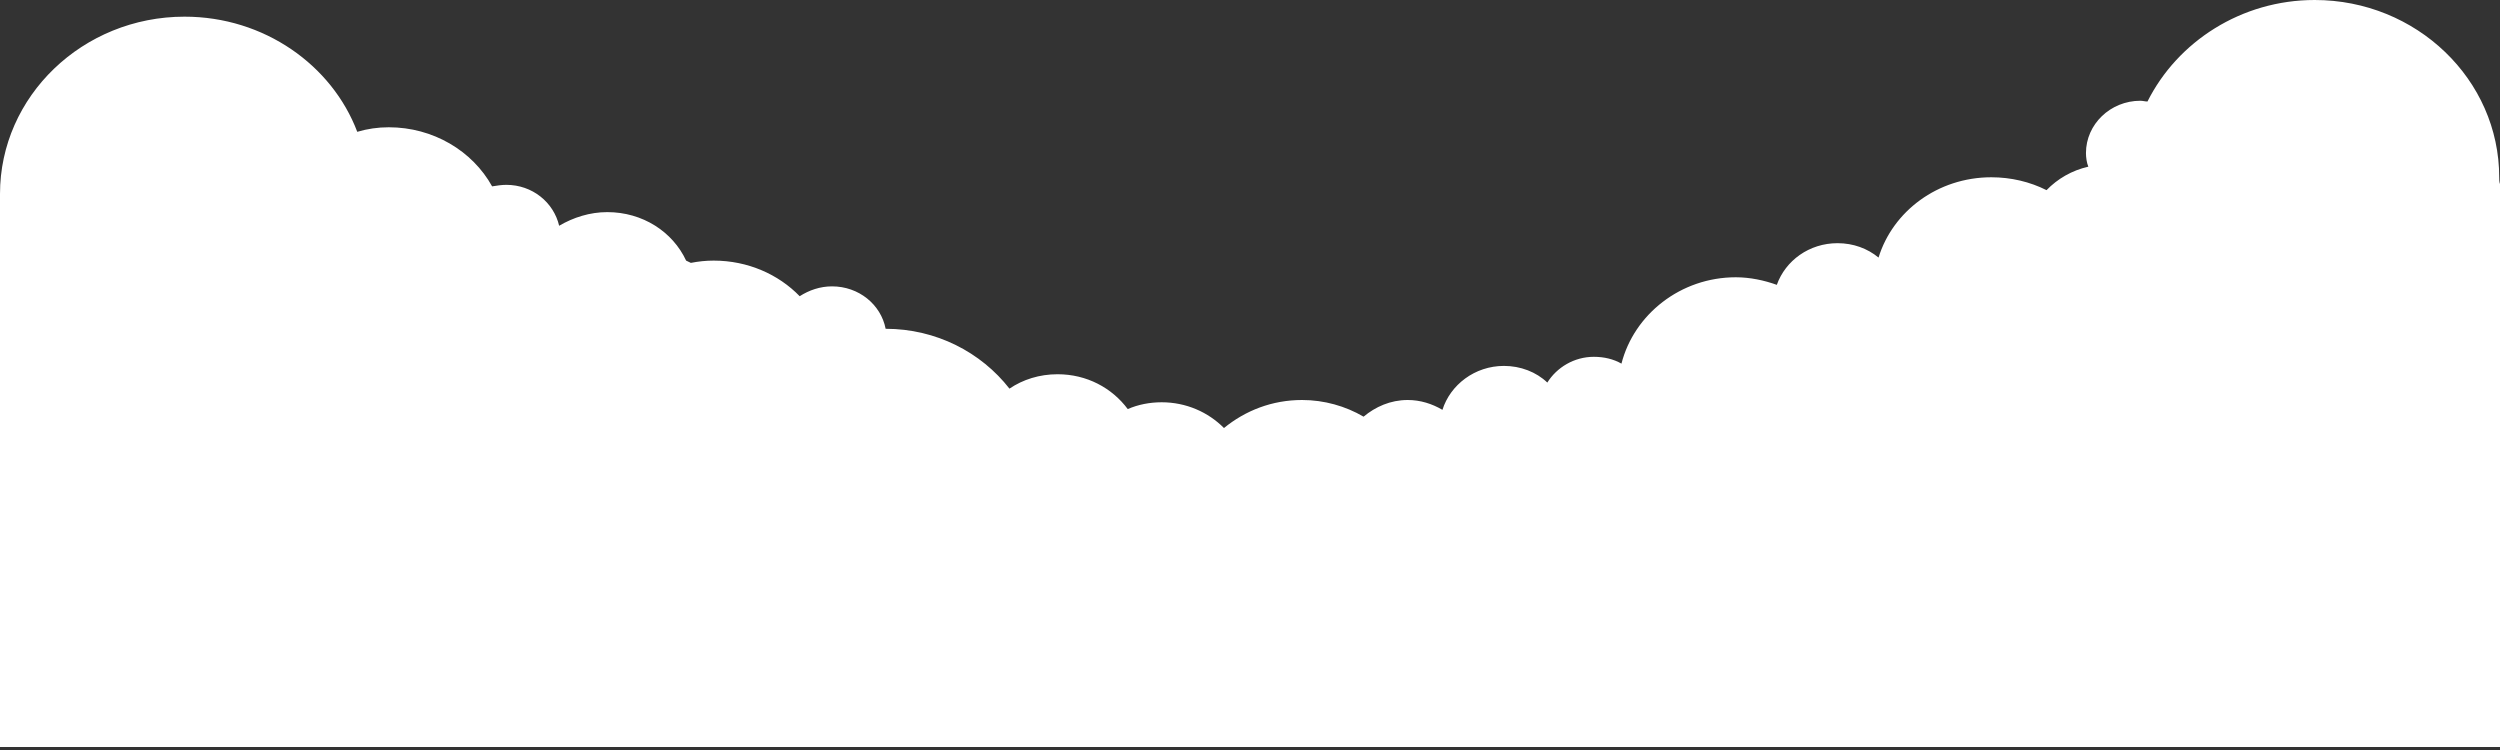 <svg width="330px" height="99px" viewBox="0 0 330 99" version="1.1" xmlns="http://www.w3.org/2000/svg" xmlns:xlink="http://www.w3.org/1999/xlink">
    <rect x="0" y="0" width="330" height="99" fill="#333333" stroke="none"/>
    <!-- Generator: Sketch 3.7 (28169) - http://www.bohemiancoding.com/sketch -->
    <title>Nuvem Frente</title>
    <desc>Created with Sketch.</desc>
    <defs></defs>
    <g id="Page-1" stroke="none" stroke-width="1" fill="none" fill-rule="evenodd">
        <g id="Nuvem-Frente" fill="#FFFFFF">
            <path d="M329.896,23.4 C329.896,10.5 318.965,0 305.536,0 C295.855,0 287.423,5.5 283.467,13.4 C283.155,13.4 282.842,13.3 282.53,13.3 C278.574,13.3 275.347,16.4 275.347,20.2 C275.347,20.8 275.451,21.5 275.659,22 C273.473,22.5 271.599,23.6 270.142,25.1 C267.956,24 265.457,23.4 262.855,23.4 C255.776,23.4 249.842,27.9 247.968,34 C246.511,32.8 244.637,32.1 242.555,32.1 C238.808,32.1 235.685,34.4 234.539,37.6 C232.874,37 231,36.6 229.126,36.6 C221.839,36.6 215.697,41.5 214.032,48 C212.991,47.4 211.741,47.1 210.388,47.1 C207.785,47.1 205.495,48.5 204.246,50.5 C202.789,49.1 200.707,48.3 198.521,48.3 C194.669,48.3 191.442,50.8 190.401,54.1 C189.047,53.3 187.486,52.8 185.82,52.8 C183.53,52.8 181.552,53.7 179.991,55 C177.596,53.6 174.785,52.8 171.871,52.8 C167.915,52.8 164.375,54.2 161.565,56.5 C159.483,54.4 156.568,53.1 153.341,53.1 C151.779,53.1 150.218,53.4 148.864,54 C146.782,51.2 143.451,49.4 139.599,49.4 C137.205,49.4 135.019,50.1 133.249,51.3 C129.502,46.5 123.568,43.4 116.905,43.4 L116.905,43.4 C116.281,40.2 113.366,37.8 109.826,37.8 C108.265,37.8 106.808,38.3 105.558,39.1 C102.748,36.2 98.688,34.4 94.211,34.4 C93.17,34.4 92.233,34.5 91.192,34.7 C90.984,34.6 90.776,34.5 90.568,34.4 C88.798,30.6 84.842,28 80.158,28 C77.868,28 75.681,28.7 73.808,29.8 C73.079,26.7 70.268,24.4 66.833,24.4 C66.208,24.4 65.584,24.5 64.959,24.6 C62.356,19.9 57.151,16.8 51.322,16.8 C49.864,16.8 48.511,17 47.158,17.4 C43.826,8.6 34.874,2.2 24.36,2.2 C10.931,2.2 0,12.7 0,25.6 L0,98.6 L63.606,98.6 L64.543,98.6 L118.883,98.6 L120.132,98.6 L171.975,98.6 L175.306,98.6 L221.735,98.6 L228.397,98.6 L272.328,98.6 L278.262,98.6 L330,98.6 L330,24.3 L330,24.3 C329.896,24 329.896,23.7 329.896,23.4 L329.896,23.4 Z" id="Shape"></path>
        </g>
    </g>
</svg>